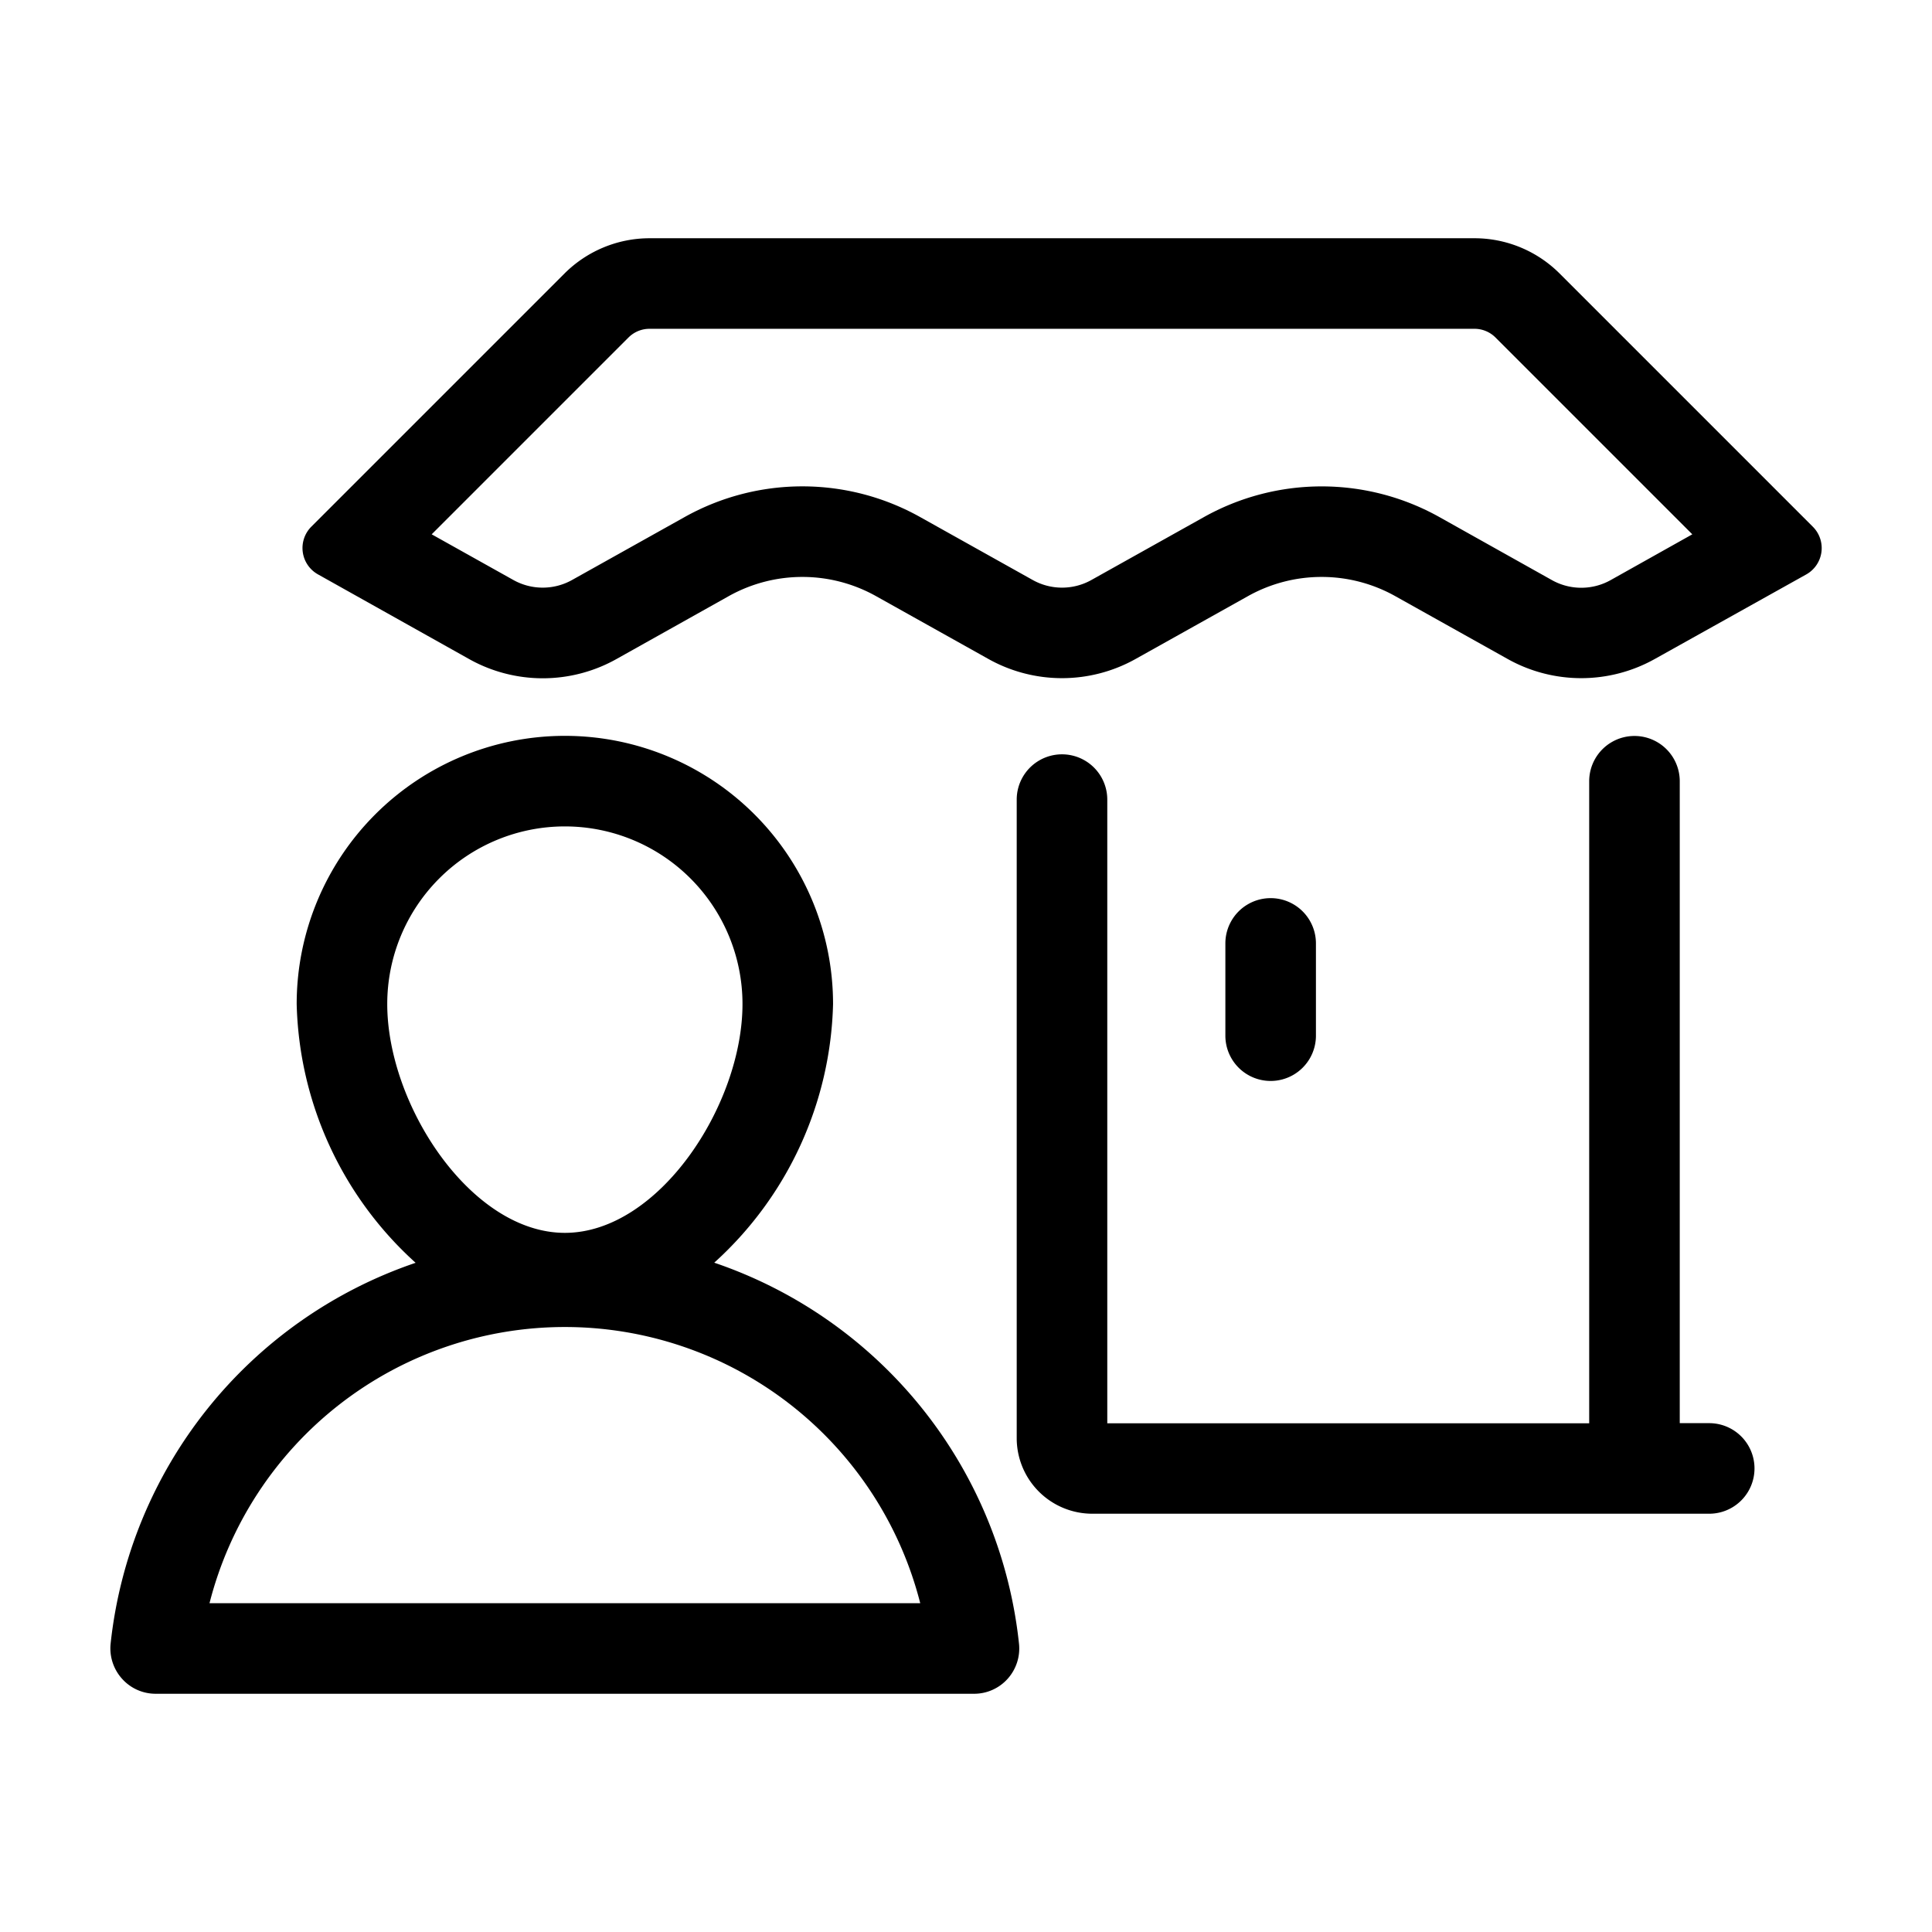 <svg xmlns="http://www.w3.org/2000/svg" viewBox="0 0 16 16"><path d="M14.156 11.786h-.245V6.47a.375.375 0 1 0-.75 0v5.317H9.17V6.622a.375.375 0 0 0-.75 0v5.29a.626.626 0 0 0 .625.624h5.11a.375.375 0 0 0 0-.75z"/><path d="M15.013 4.362l-2.097-2.097a.998.998 0 0 0-.706-.292H5.38a.998.998 0 0 0-.705.292L2.578 4.362a.25.25 0 0 0 .054.394l1.253.702a1.248 1.248 0 0 0 1.22 0l.93-.521a1.249 1.249 0 0 1 1.22 0l.93.52a1.248 1.248 0 0 0 1.22 0l.93-.52a1.249 1.249 0 0 1 1.22 0l.93.52a1.248 1.248 0 0 0 1.22 0l1.254-.7a.25.25 0 0 0 .054-.395zm-1.674.442a.498.498 0 0 1-.487 0l-.93-.521a1.998 1.998 0 0 0-1.953 0l-.93.52a.498.498 0 0 1-.487 0l-.93-.52a1.998 1.998 0 0 0-1.954 0l-.93.52a.498.498 0 0 1-.487 0l-.676-.378 1.63-1.63a.246.246 0 0 1 .175-.072h6.83a.246.246 0 0 1 .175.072l1.63 1.63z"/><path d="M10.898 8.577v-.764a.375.375 0 1 0-.75 0v.764a.375.375 0 0 0 .75 0z"/><path d="M5.915 10.457a2.984 2.984 0 0 0 .984-2.142 2.221 2.221 0 1 0-4.442 0 2.984 2.984 0 0 0 .985 2.143 3.755 3.755 0 0 0-2.526 3.155.376.376 0 0 0 .095.29.372.372 0 0 0 .278.124h6.777a.372.372 0 0 0 .279-.124.376.376 0 0 0 .094-.29 3.751 3.751 0 0 0-2.524-3.156zM3.207 8.315a1.471 1.471 0 1 1 2.942 0c0 .835-.693 1.895-1.471 1.895S3.207 9.15 3.207 8.315zm-1.472 4.962a3.037 3.037 0 0 1 5.886 0z"/></svg>